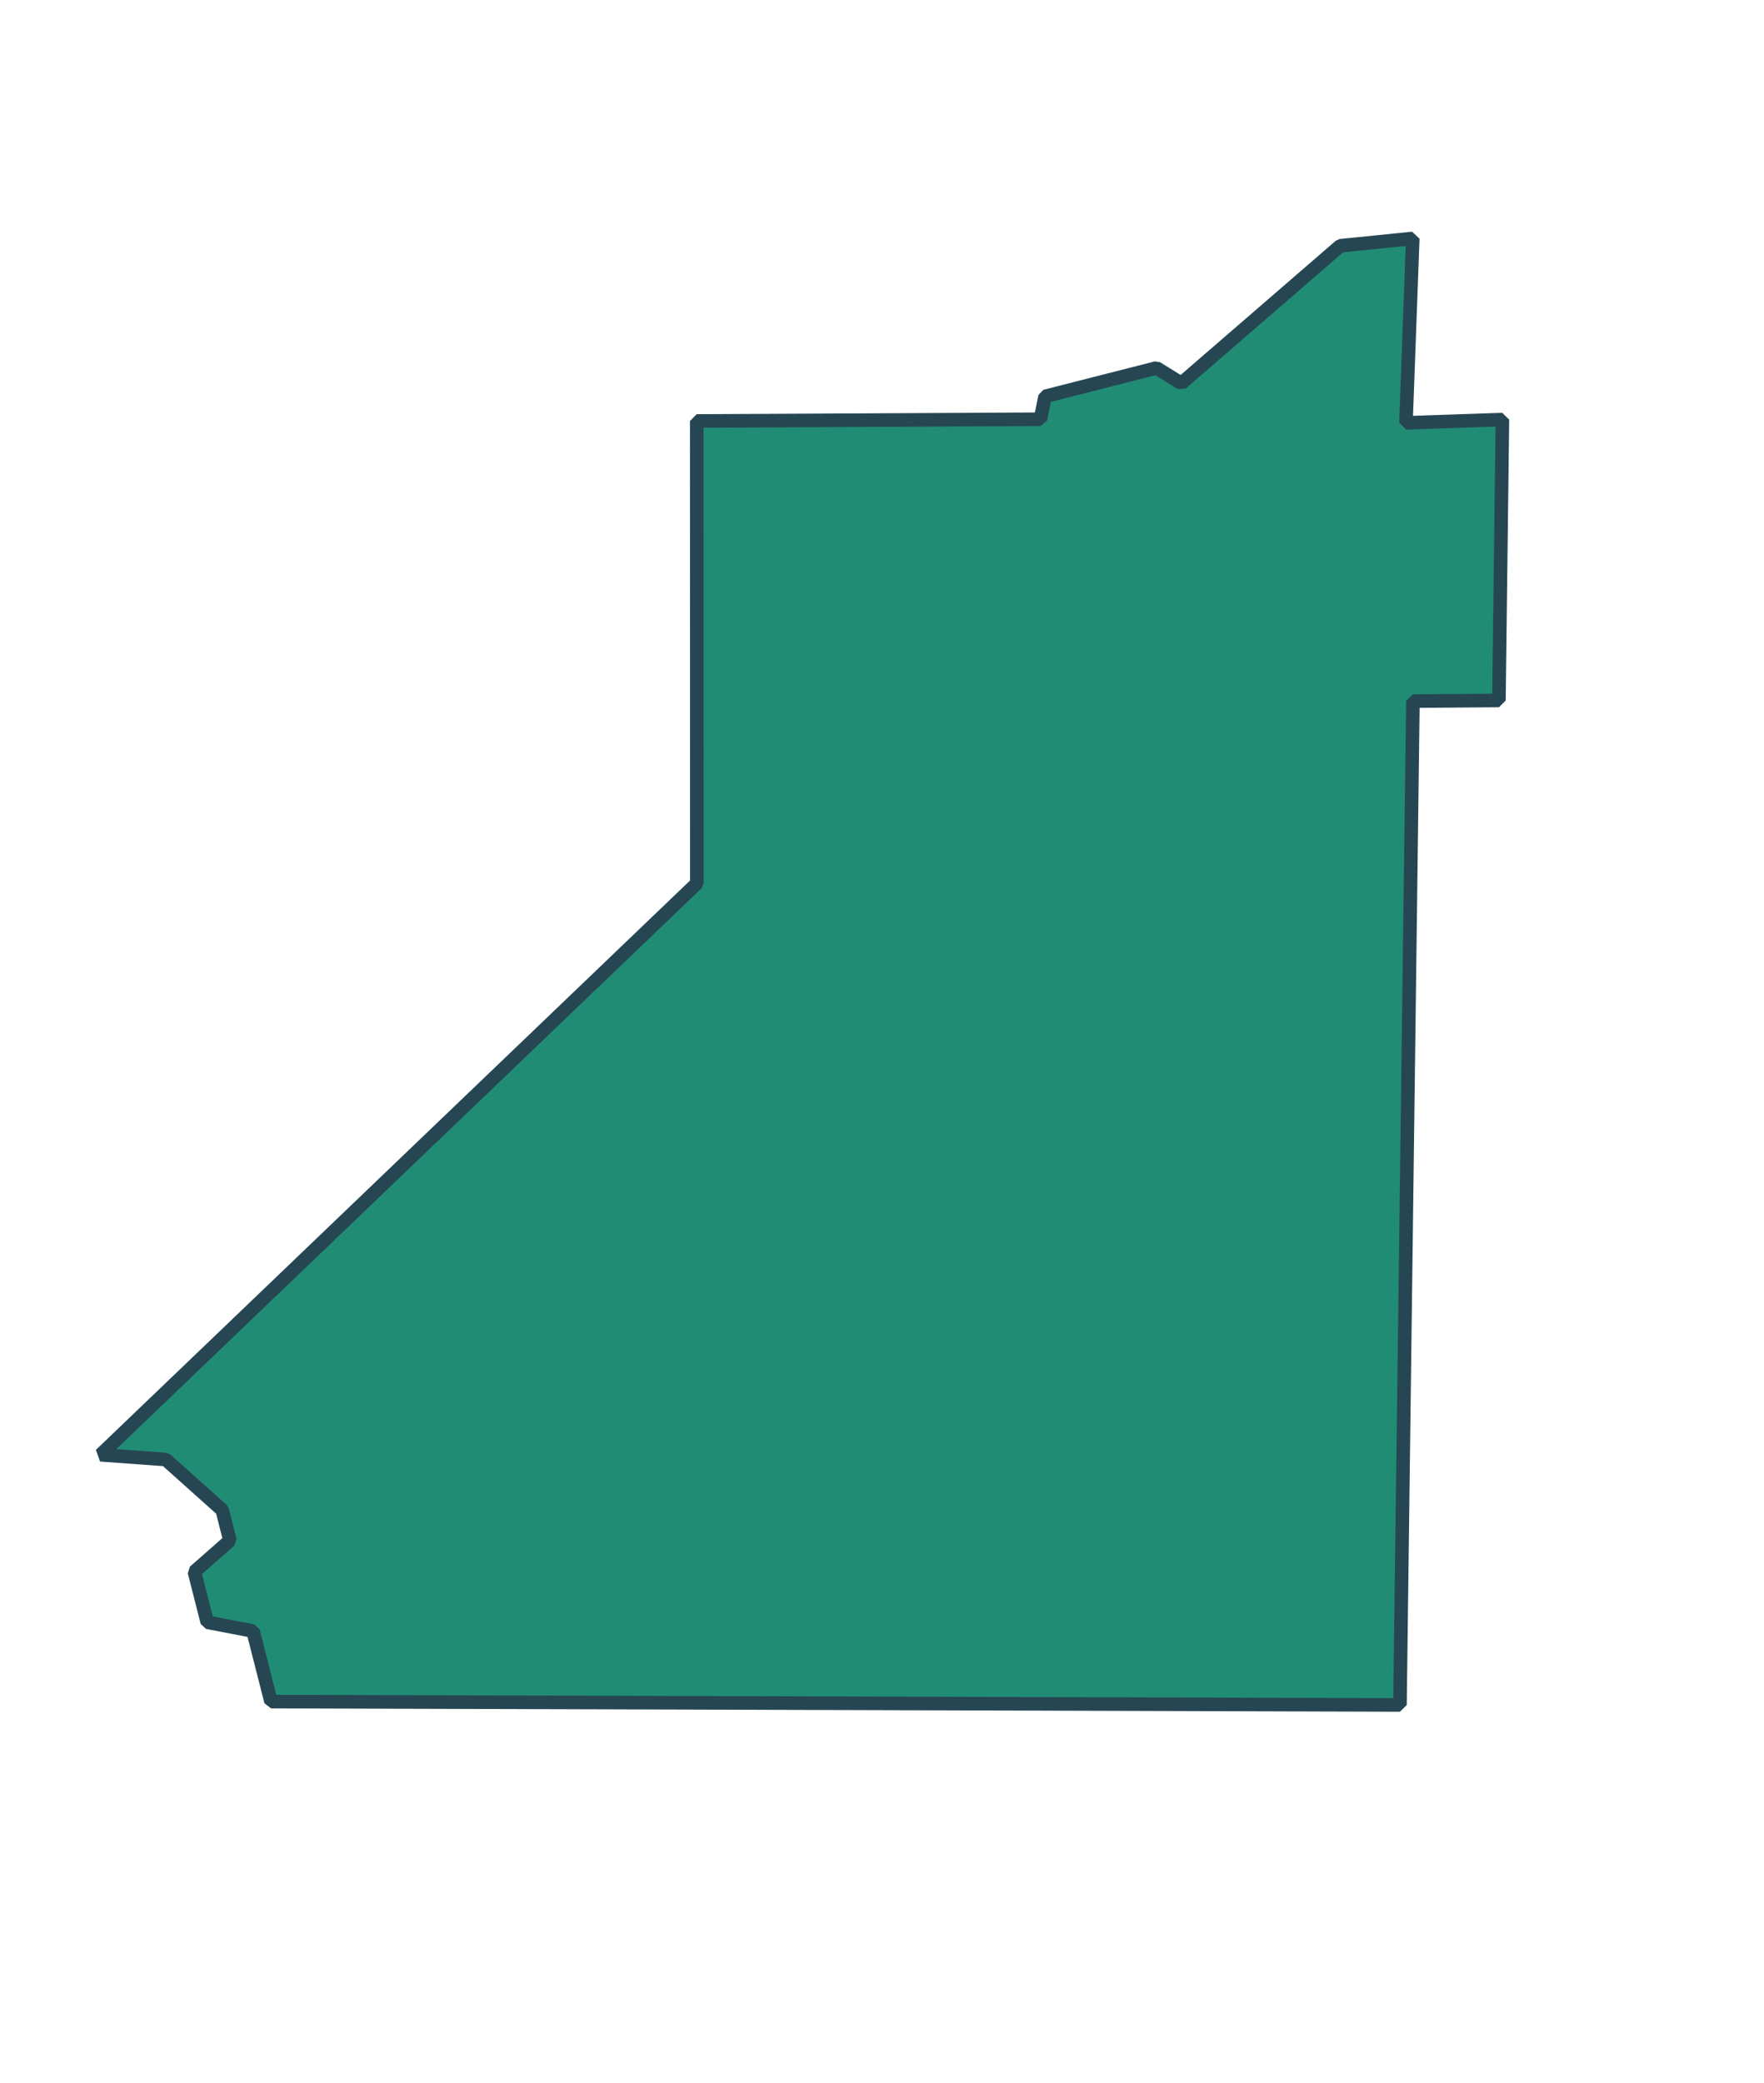 <svg xmlns="http://www.w3.org/2000/svg" xmlns:xlink="http://www.w3.org/1999/xlink" x="0px" y="0px" width="620.843px"
    height="733.026px" viewBox="230 428 65 65">

    <style xmlns="http://www.w3.org/2000/svg">
        svg {
            filter: drop-shadow(2px 3px 0px rgb(176 136 98 / 1));
        }
    </style>


    <polygon fill="#218c74" stroke-width="0.5" stroke="#264653" stroke-miterlimit="1"
        points="281.586,484.949 282.063,447.961 285.232,447.938     285.361,437.587 281.807,437.708 282.057,430.913 279.389,431.183 273.529,436.253 272.614,435.686 268.508,436.733     268.34,437.575 255.674,437.639 255.677,454.678 233.706,475.732 236.108,475.906 238.187,477.766 238.473,478.889     237.163,480.041 237.637,481.902 239.324,482.227 239.986,484.826   "
        id="kings" />
</svg>